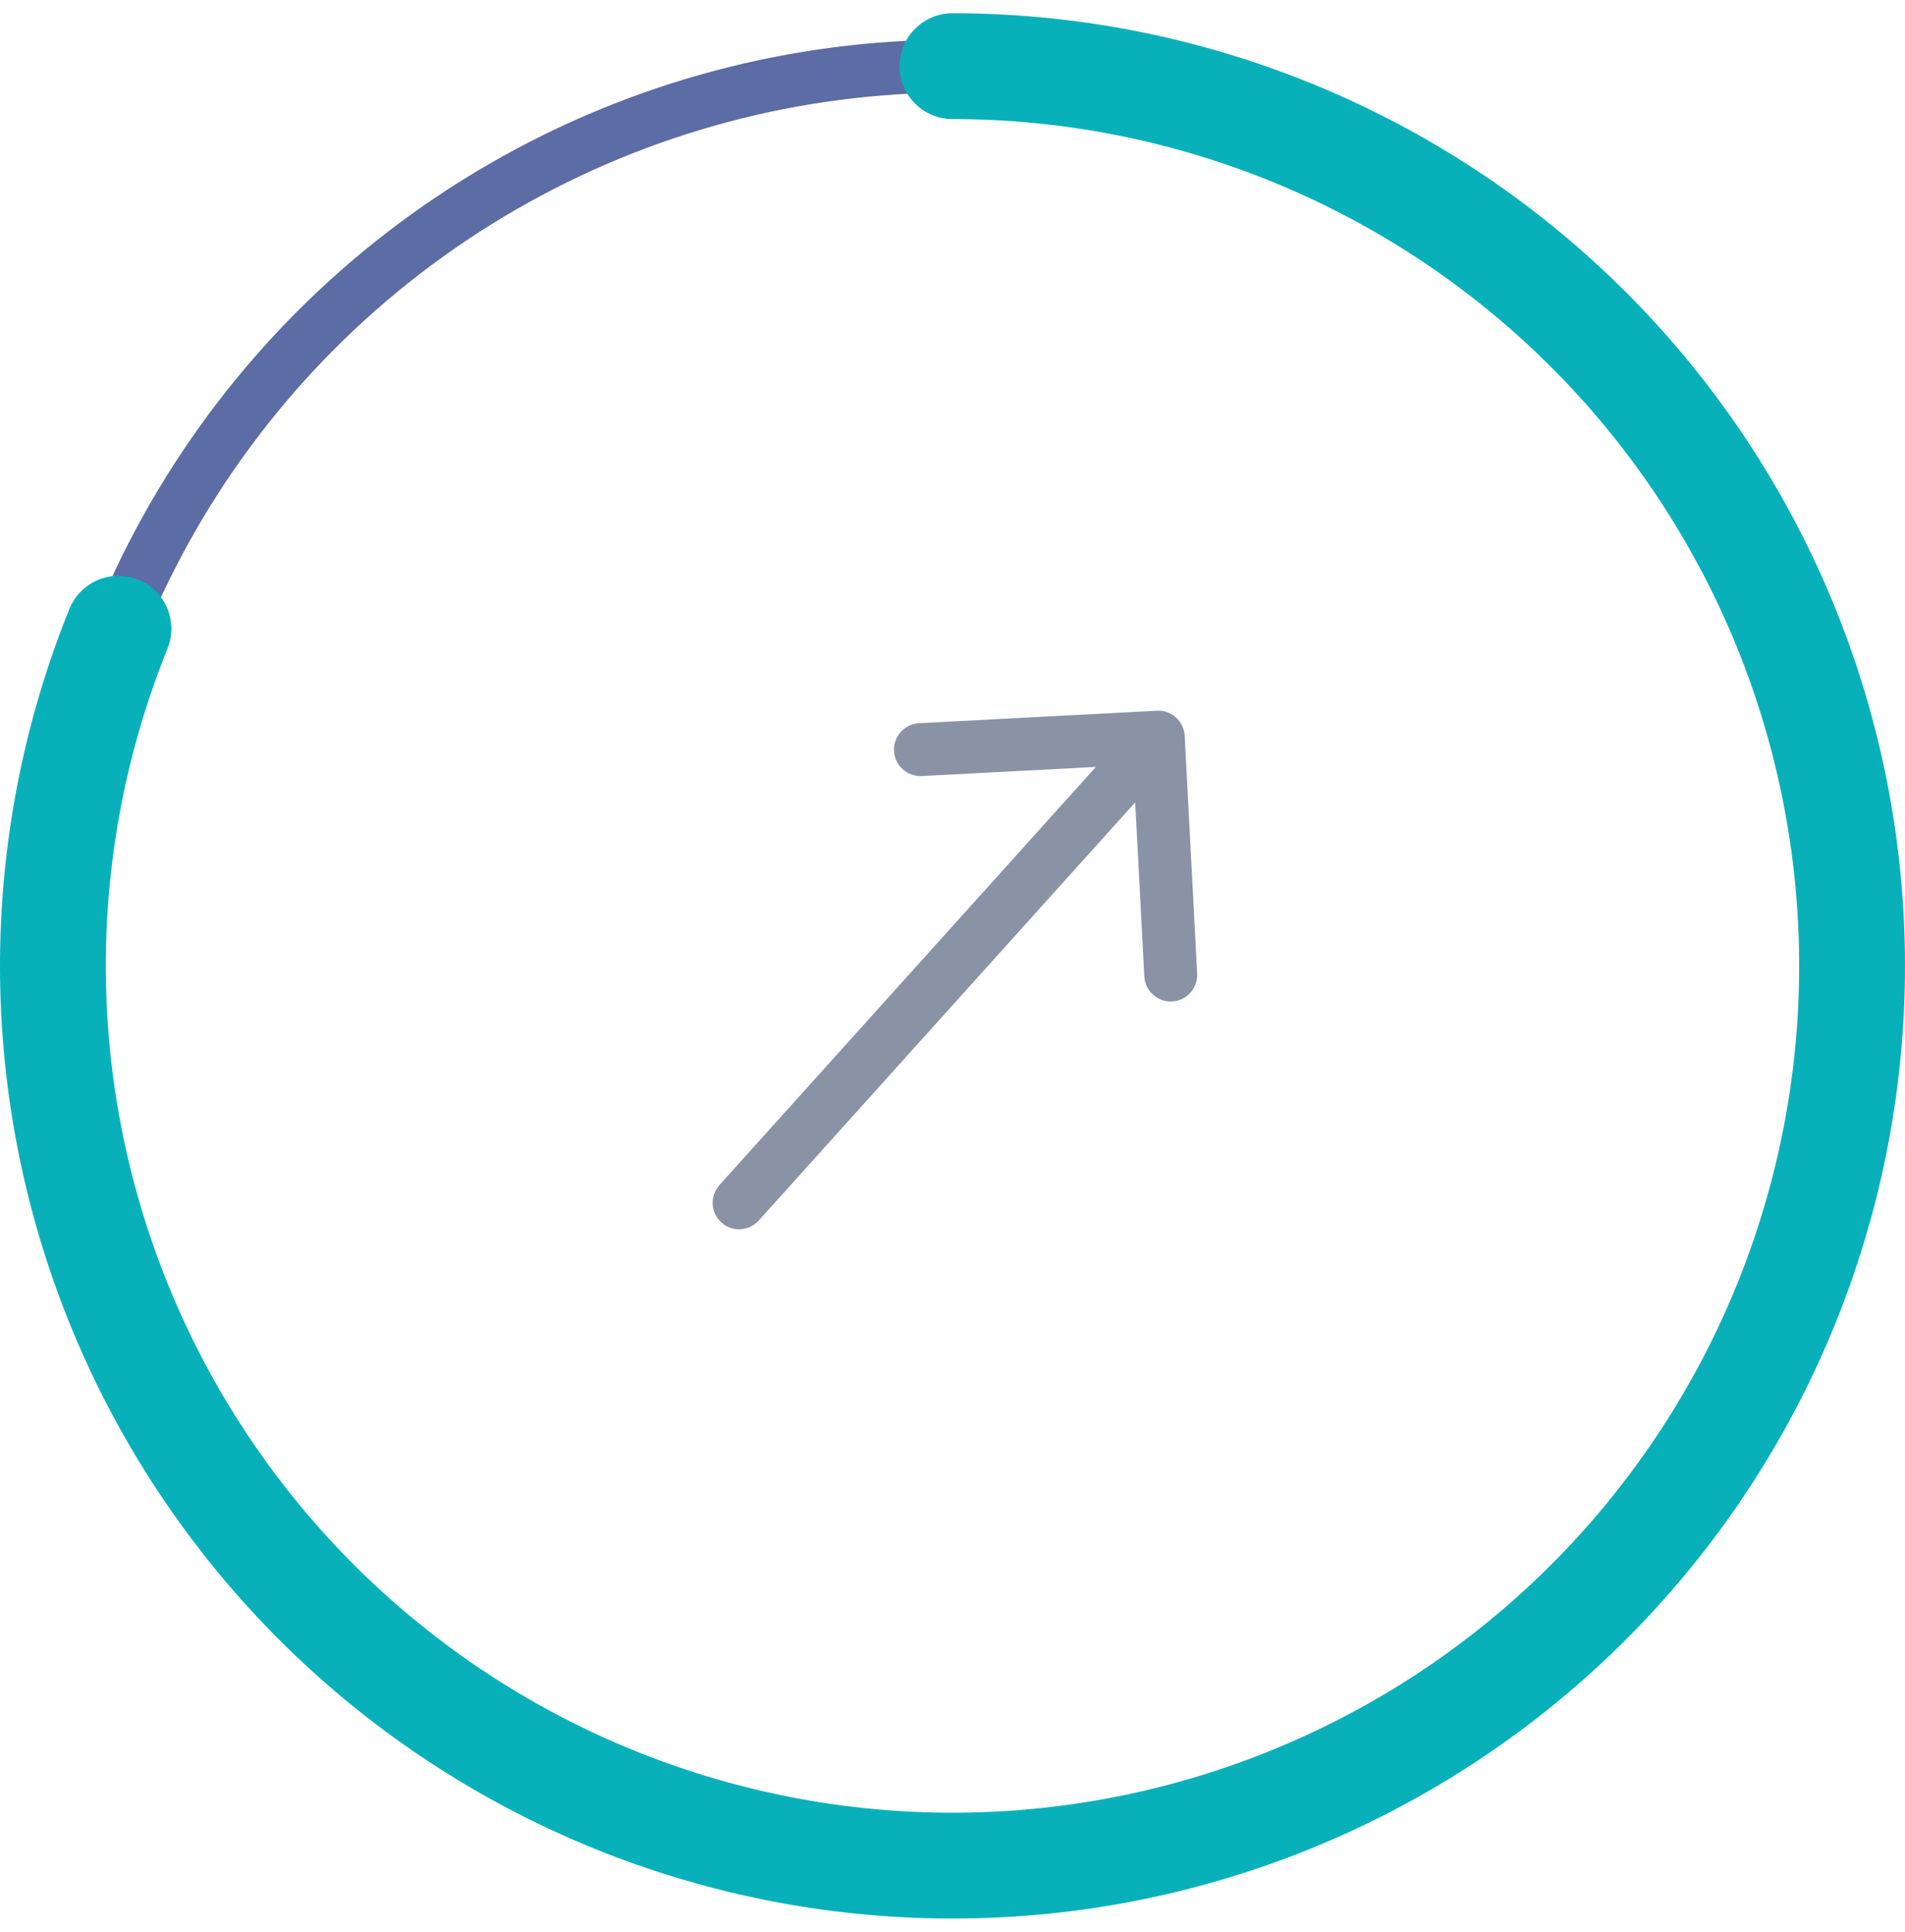 <svg width="72" height="73" viewBox="0 0 72 73" fill="none" xmlns="http://www.w3.org/2000/svg">
<circle cx="36" cy="36.5" r="34" stroke="#5C6CA5" stroke-width="2"/>
<path d="M36 2.5C44.344 2.5 52.396 5.568 58.624 11.12C64.853 16.672 68.822 24.321 69.777 32.61C70.731 40.899 68.605 49.25 63.801 56.072C58.998 62.895 51.854 67.713 43.729 69.61C35.603 71.507 27.064 70.349 19.737 66.358C12.409 62.367 6.806 55.821 3.992 47.966C1.178 40.111 1.351 31.496 4.477 23.76" stroke="#08B1BA" stroke-width="4" stroke-linecap="round"/>
<path d="M27.19 44.784C26.821 45.194 26.854 45.827 27.265 46.196C27.675 46.566 28.307 46.533 28.677 46.122L27.19 44.784ZM44.776 27.804C44.747 27.253 44.277 26.829 43.725 26.858L34.738 27.329C34.186 27.358 33.762 27.828 33.791 28.38C33.82 28.931 34.291 29.355 34.842 29.326L42.831 28.907L43.25 36.897C43.279 37.448 43.749 37.872 44.301 37.843C44.852 37.814 45.276 37.343 45.247 36.792L44.776 27.804ZM28.677 46.122L44.521 28.526L43.035 27.187L27.19 44.784L28.677 46.122Z" fill="#8A92A6"/>
</svg>
